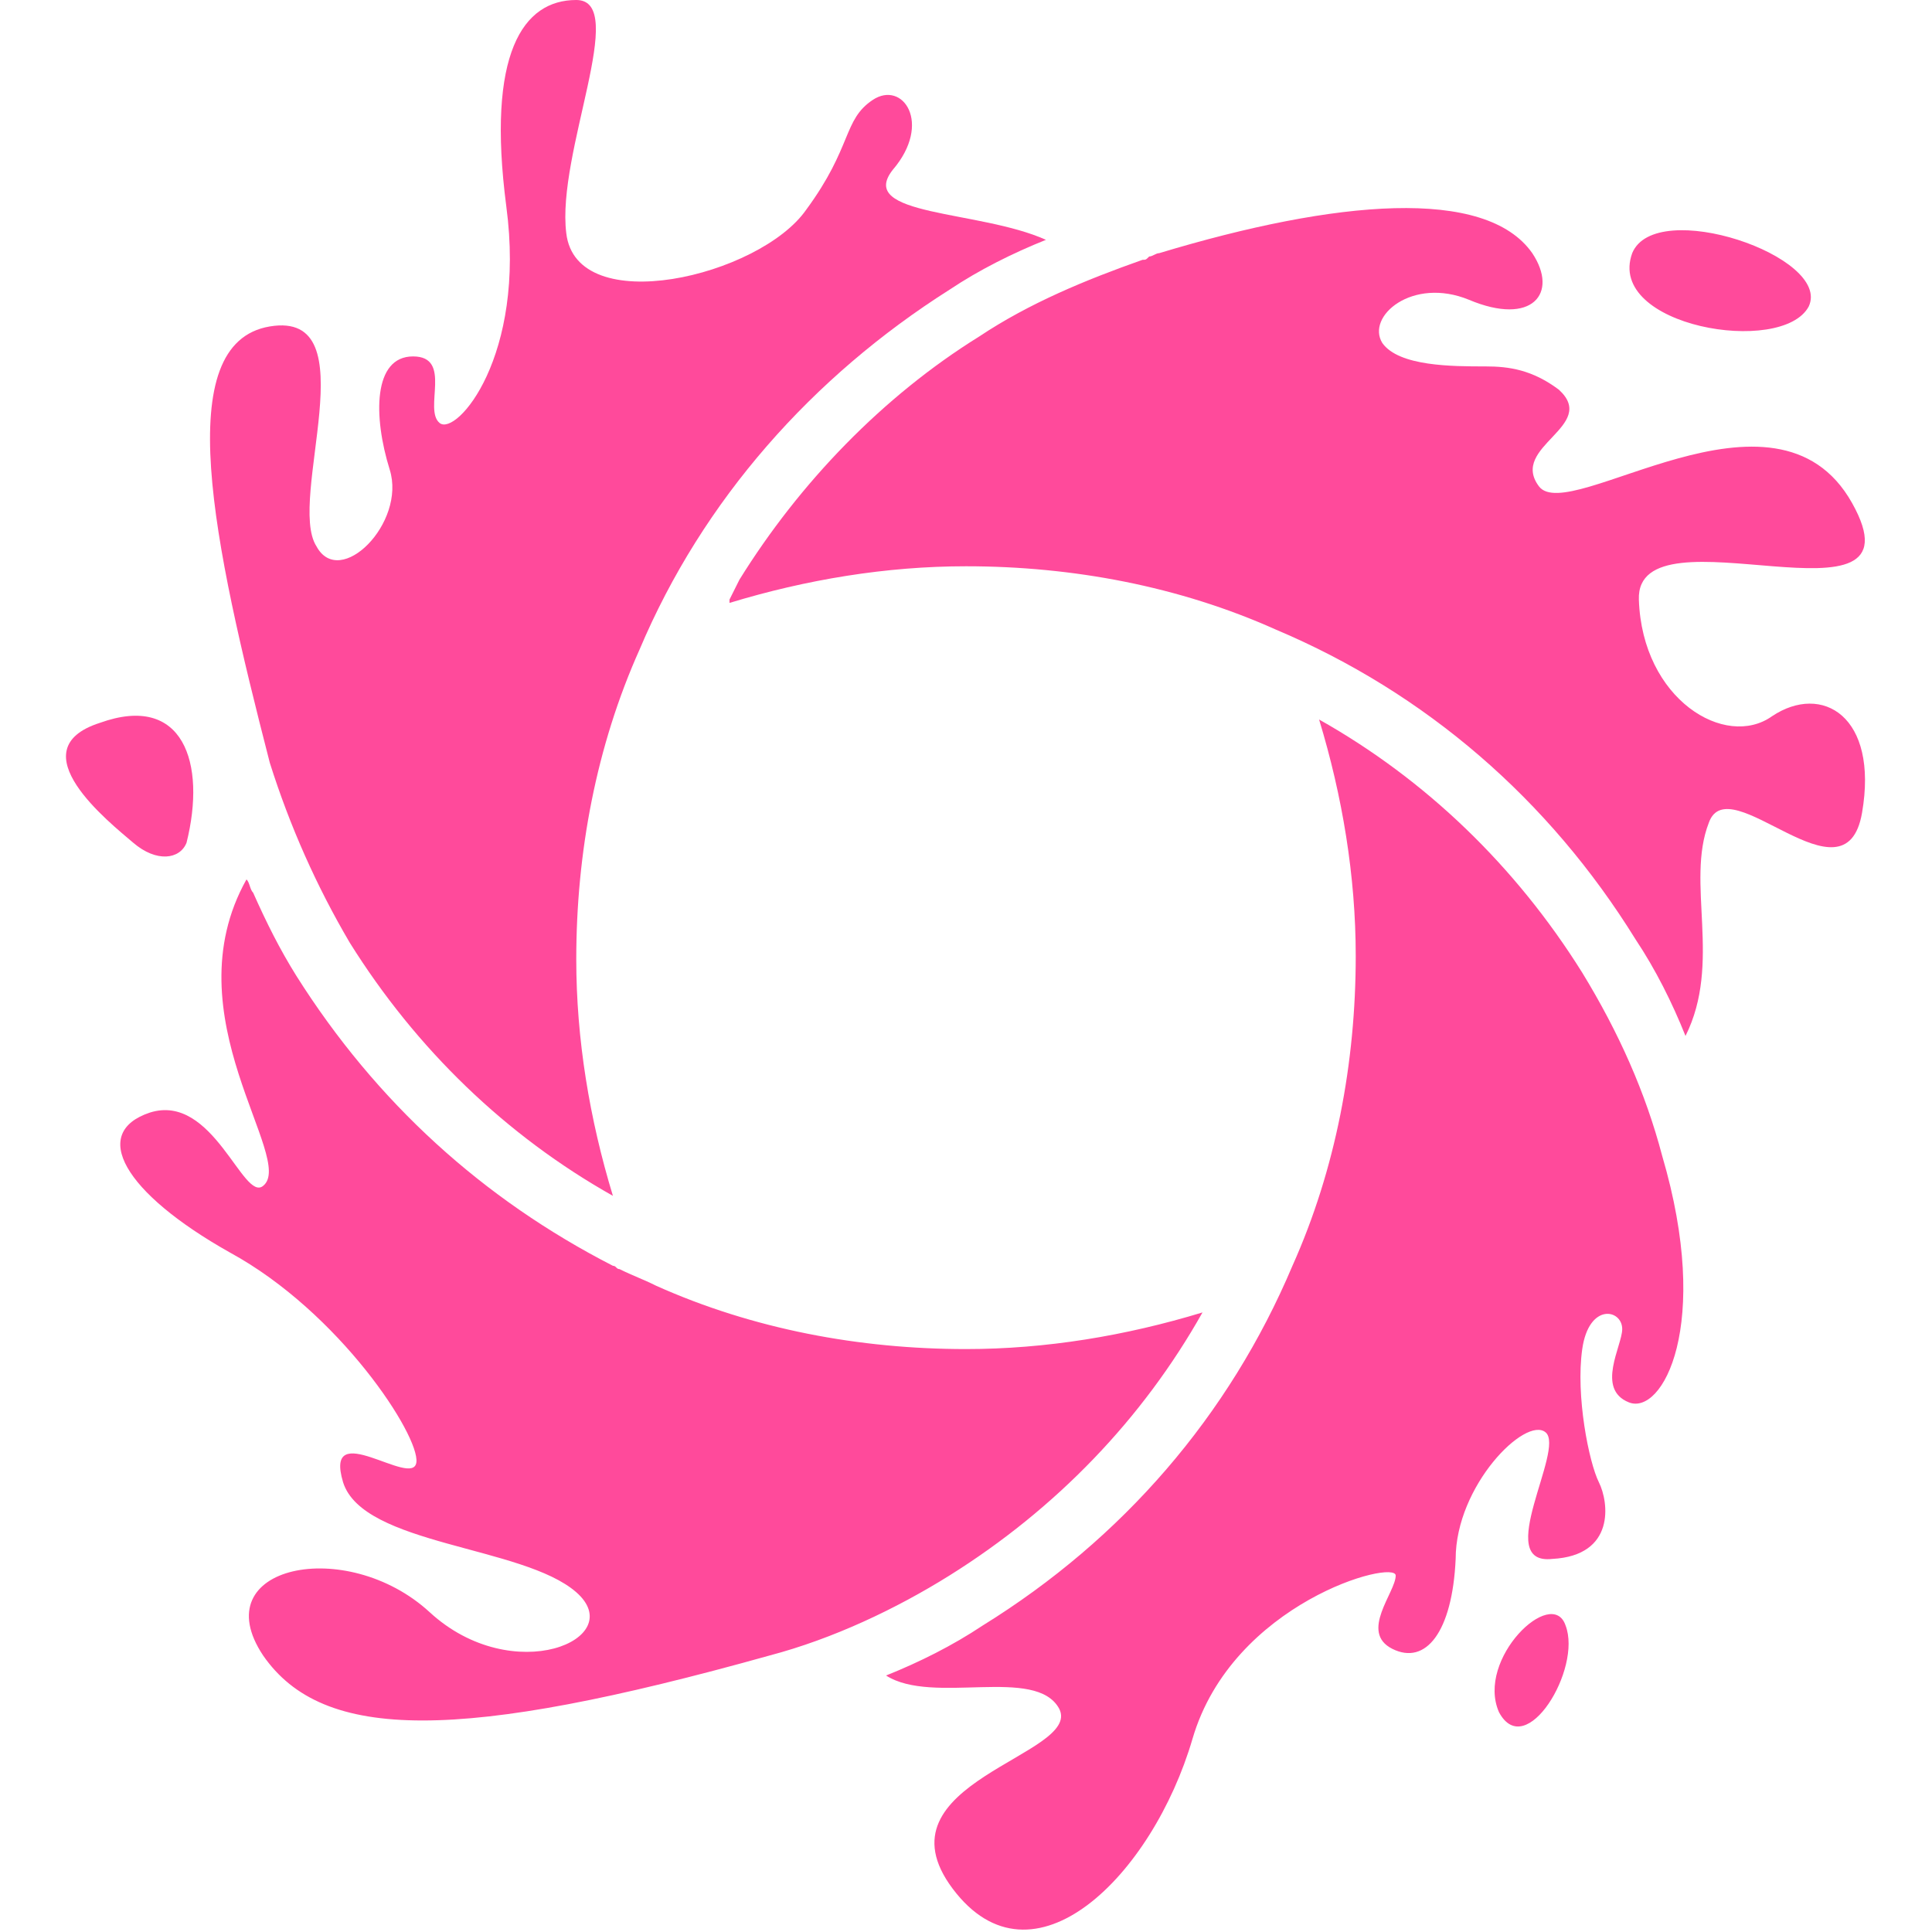 <?xml version="1.0" encoding="utf-8"?>
<svg version="1.1" xmlns="http://www.w3.org/2000/svg" xmlns:xlink="http://www.w3.org/1999/xlink" x="0px" y="0px"
	 viewBox="0 0 58 58" xml:space="preserve">
<style type="text/css">
	.st0{fill:#FF4A9B;}
</style>
<path id="color_x5F_2_10_" class="st0" d="M55.9,24.4c-0.5,2.9-4-1.4-4.6,0.3c-0.7,1.8,0.4,4.2-0.7,6.4c-0.4-1-0.9-2-1.5-2.9
	c-2.6-4.2-6.3-7.4-10.8-9.3c-2.9-1.3-6.1-1.9-9.3-1.9c-2.4,0-4.8,0.4-7.1,1.1c0,0,0,0,0-0.1c0.1-0.2,0.2-0.4,0.3-0.6c0,0,0,0,0,0
	c1.8-2.9,4.3-5.5,7.2-7.3c1.5-1,3.2-1.7,4.9-2.3c0,0,0,0,0,0c0.1,0,0.1,0,0.2-0.1c0.1,0,0.2-0.1,0.3-0.1c5.3-1.6,9.8-2,11.2,0
	C46.8,8.8,46,9.8,44.1,9c-1.7-0.7-3.1,0.5-2.6,1.3c0.5,0.7,2.1,0.7,3.1,0.7c0.7,0,1.4,0.1,2.2,0.7c1.2,1.1-1.5,1.7-0.6,2.9
	c0.9,1.2,7.1-3.6,9.4,0.5c2.3,4.1-6.5,0-6.4,2.9c0.1,3,2.6,4.5,4,3.5C54.7,20.5,56.4,21.5,55.9,24.4z M54.3,9.2
	C55,7.7,49.7,5.9,49,7.6C48.2,9.8,53.5,10.7,54.3,9.2z"/>
<path id="color_x5F_1_17_" class="st0" d="M49.9,34.7c1.5,5.1,0,7.8-1,7.4c-1-0.4-0.2-1.7-0.2-2.2c0-0.6-1-0.8-1.2,0.6
	c-0.2,1.4,0.2,3.4,0.5,4c0.3,0.6,0.5,2.2-1.4,2.3C44.8,47,47,43.5,46.4,43s-2.7,1.6-2.7,3.8c-0.1,2.2-0.9,3.2-1.9,2.7
	c-1-0.5,0.1-1.7,0.1-2.2c0-0.5-4.9,0.8-6.1,4.9c-1.2,4.1-4.8,7.7-7.2,4.5c-2.4-3.2,3.9-4,3.2-5.4c-0.7-1.3-3.8-0.1-5.2-1
	c1-0.4,2-0.9,2.9-1.5c4.2-2.6,7.4-6.3,9.3-10.8c1.3-2.9,1.9-6.1,1.9-9.3c0-2.4-0.4-4.8-1.1-7.1c3.2,1.8,5.9,4.4,7.9,7.6
	C48.6,31,49.4,32.8,49.9,34.7z M36.1,39.4c-2.3,0.7-4.7,1.1-7.1,1.1c-3.2,0-6.4-0.6-9.3-1.9c-0.4-0.2-0.7-0.3-1.1-0.5c0,0,0,0,0,0
	c-0.1,0-0.1-0.1-0.2-0.1c0,0,0,0,0,0c-3.9-2-7.1-4.9-9.5-8.7c-0.5-0.8-0.9-1.6-1.3-2.5c-0.1-0.1-0.1-0.3-0.2-0.4
	c-2.3,4.1,1.5,8.4,0.5,9.2c-0.6,0.5-1.5-2.8-3.4-2.2c-1.8,0.6-0.8,2.4,2.4,4.2c3.3,1.8,5.7,5.5,5.6,6.3c-0.1,0.8-2.8-1.4-2.2,0.6
	c0.6,1.9,5.4,1.9,7,3.3c1.6,1.4-1.9,2.9-4.4,0.6c-2.5-2.3-6.8-1.4-5,1.3c1.8,2.6,5.9,2.6,15.2,0c1.9-0.5,3.8-1.4,5.4-2.4
	C31.7,45.3,34.3,42.6,36.1,39.4z M10.5,28.3c2,3.2,4.7,5.8,7.9,7.6c-0.7-2.3-1.1-4.7-1.1-7.1c0-3.2,0.6-6.4,1.9-9.3
	c1.9-4.5,5.2-8.2,9.3-10.8c0.9-0.6,1.9-1.1,2.9-1.5c-2-0.9-5.7-0.7-4.6-2.1C28,3.7,27.1,2.4,26.2,3c-0.9,0.6-0.6,1.4-2,3.3
	c-1.4,2-6.9,3.3-7.2,0.7C16.7,4.6,18.9,0,17.3,0c-1.6,0-2.7,1.6-2.1,6.2c0.6,4.5-1.5,6.9-2,6.5c-0.5-0.4,0.4-2-0.8-2
	s-1.2,1.8-0.7,3.4c0.5,1.6-1.5,3.6-2.2,2.3C8.6,15,11.1,9.3,8.1,9.8c-3,0.5-1.7,6.5,0,13.1C8.7,24.8,9.5,26.6,10.5,28.3z M45,51.4
	c0.8,1.5,2.5-1.3,2-2.6C46.6,47.6,44.3,49.8,45,51.4z M5.6,25.3c0.6-2.4-0.1-4.5-2.6-3.6c-2.5,0.8,0.3,3,1,3.6
	C4.7,25.9,5.4,25.8,5.6,25.3z"/>
</svg>
